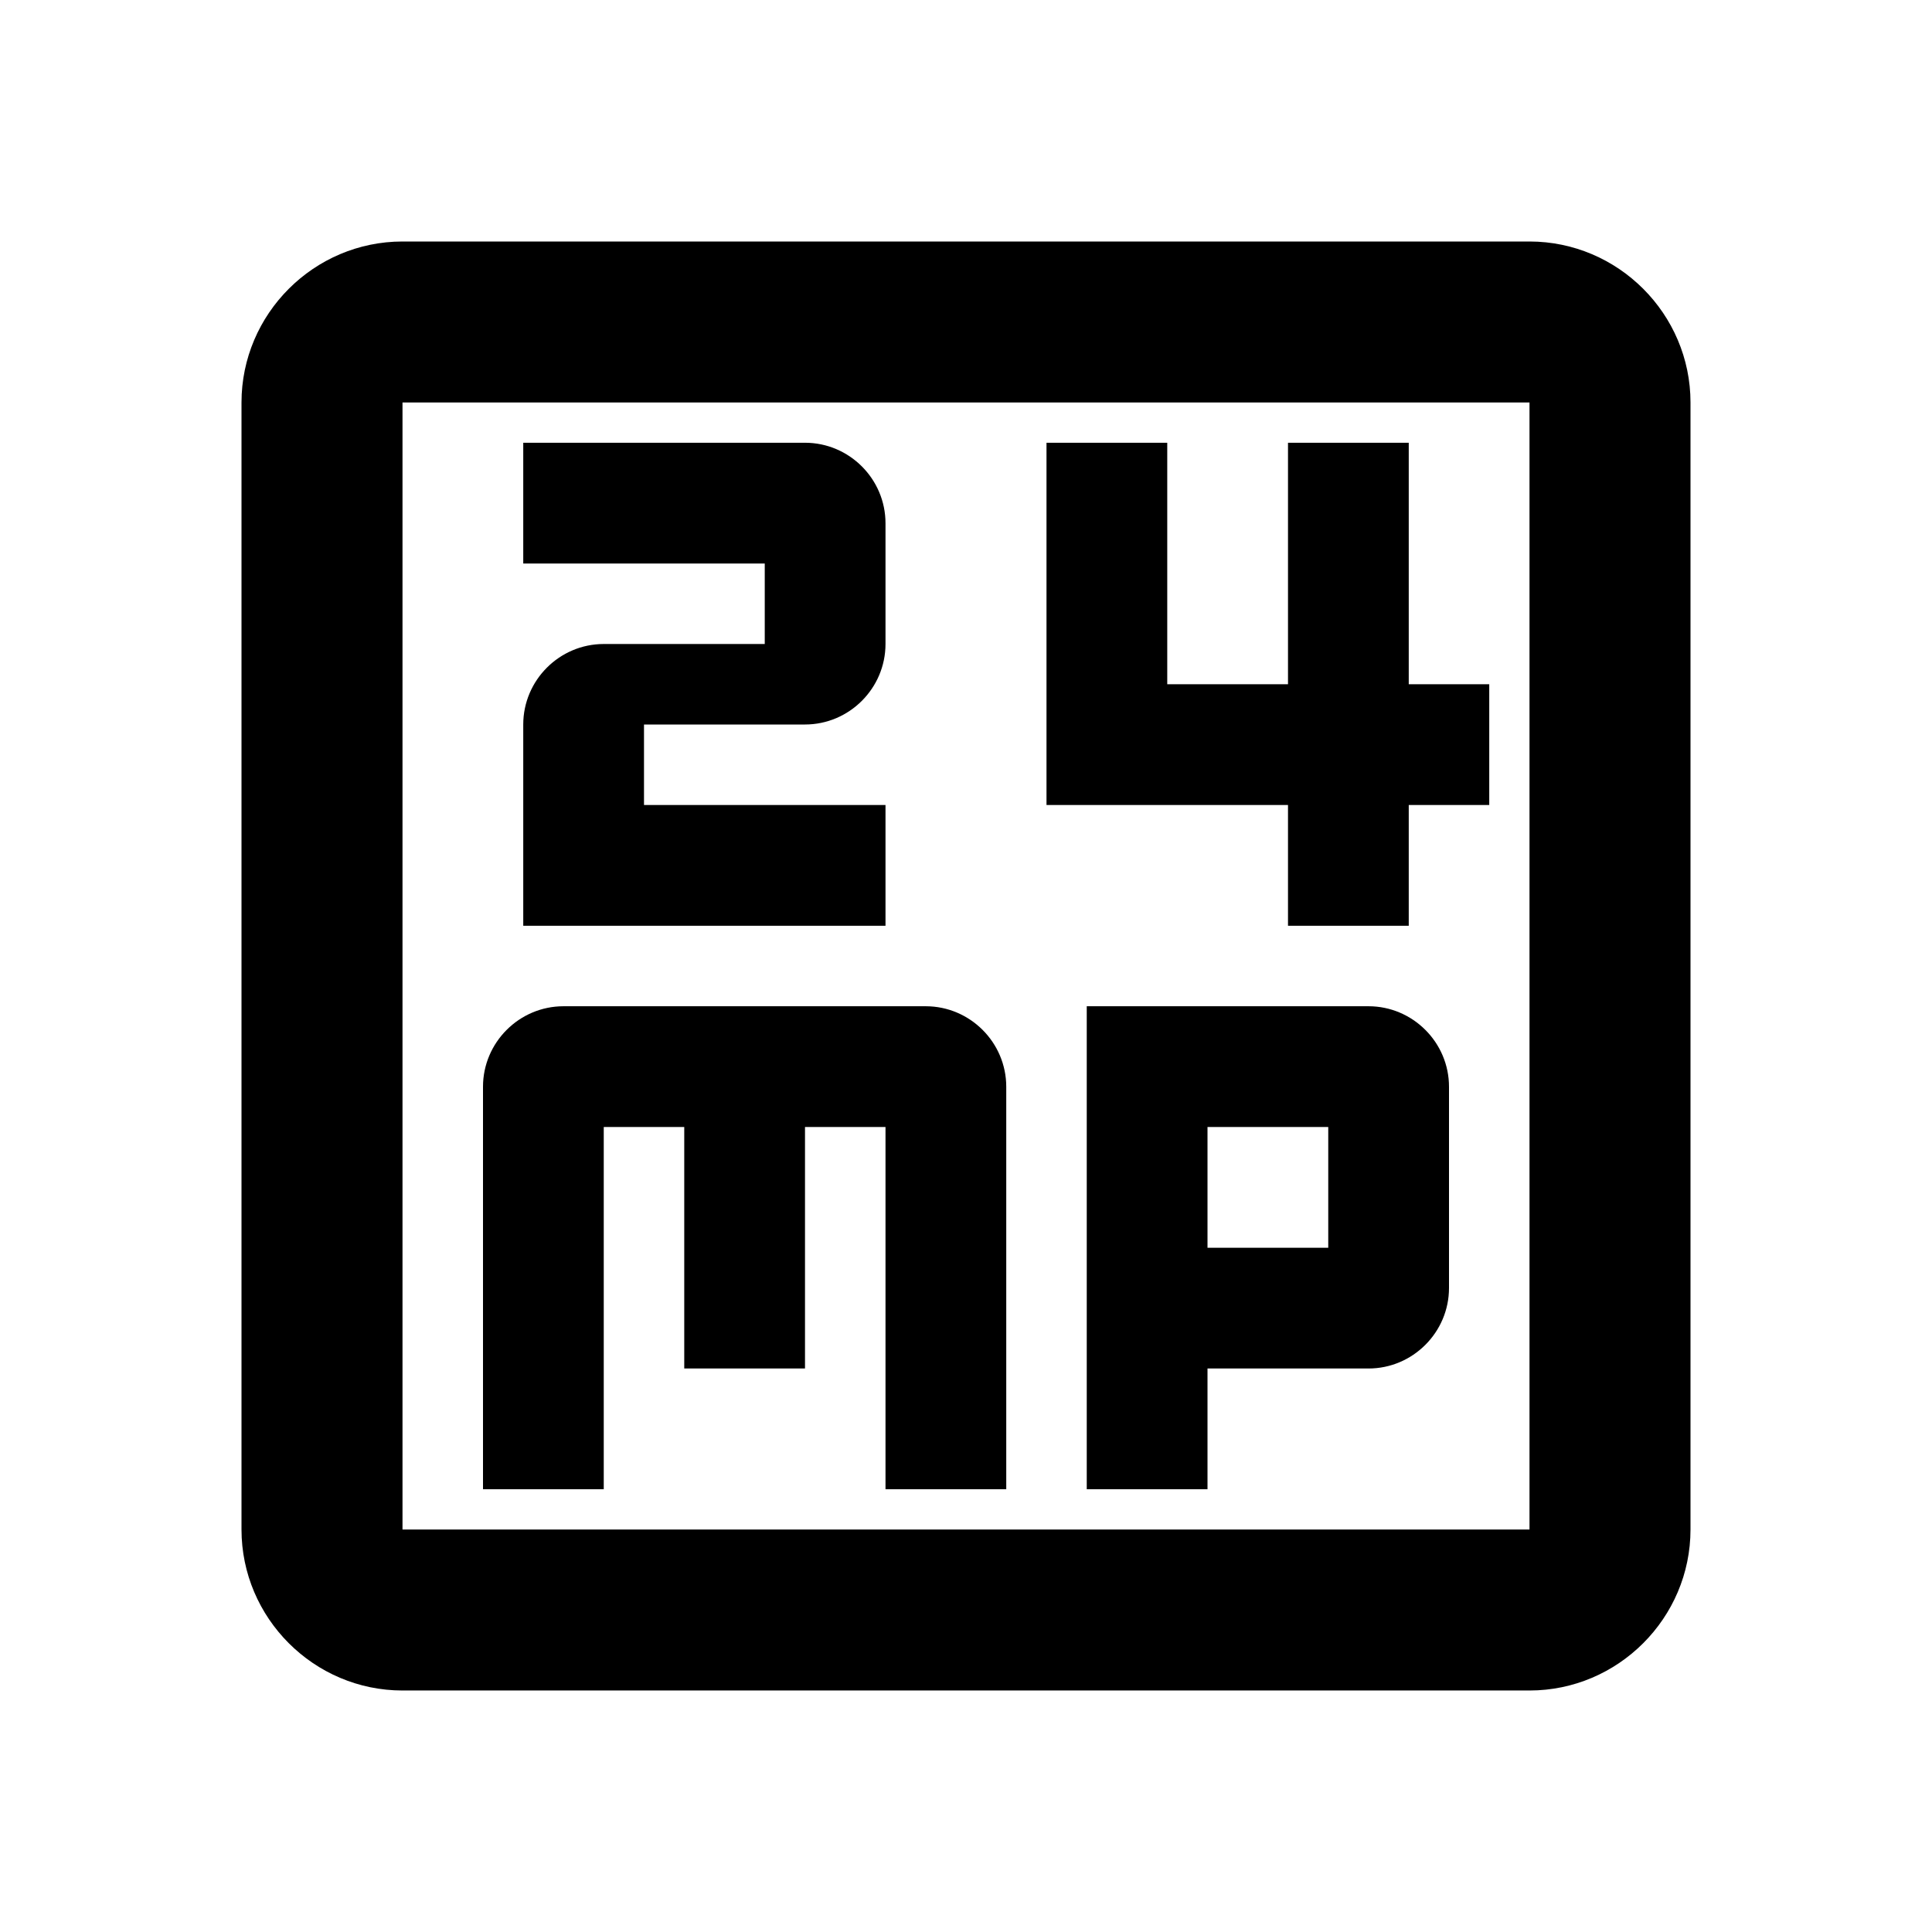 <svg fill="currentColor" viewBox="0 0 24 24" id="twentyFourMp" height="1em" width="1em"><path d="M7.5 14h1v3H10v-3h1v4.5h1.5v-5c0-.55-.45-1-1-1H7c-.55 0-1 .45-1 1v5h1.5V14zm9.5-1.5h-3.5v6H15V17h2c.55 0 1-.45 1-1v-2.5c0-.55-.45-1-1-1zm-.5 3H15V14h1.5v1.5z"/><path d="M19 3H5c-1.1 0-2 .9-2 2v14c0 1.1.9 2 2 2h14c1.1 0 2-.9 2-2V5c0-1.1-.9-2-2-2zm0 16H5V5h14v14z"/><path d="M11 10H8V9h2c.55 0 1-.45 1-1V6.5c0-.55-.45-1-1-1H6.5V7h3v1h-2c-.55 0-1 .45-1 1v2.5H11V10zm5 1.5h1.5V10h1V8.5h-1v-3H16v3h-1.5v-3H13V10h3z"/></svg>